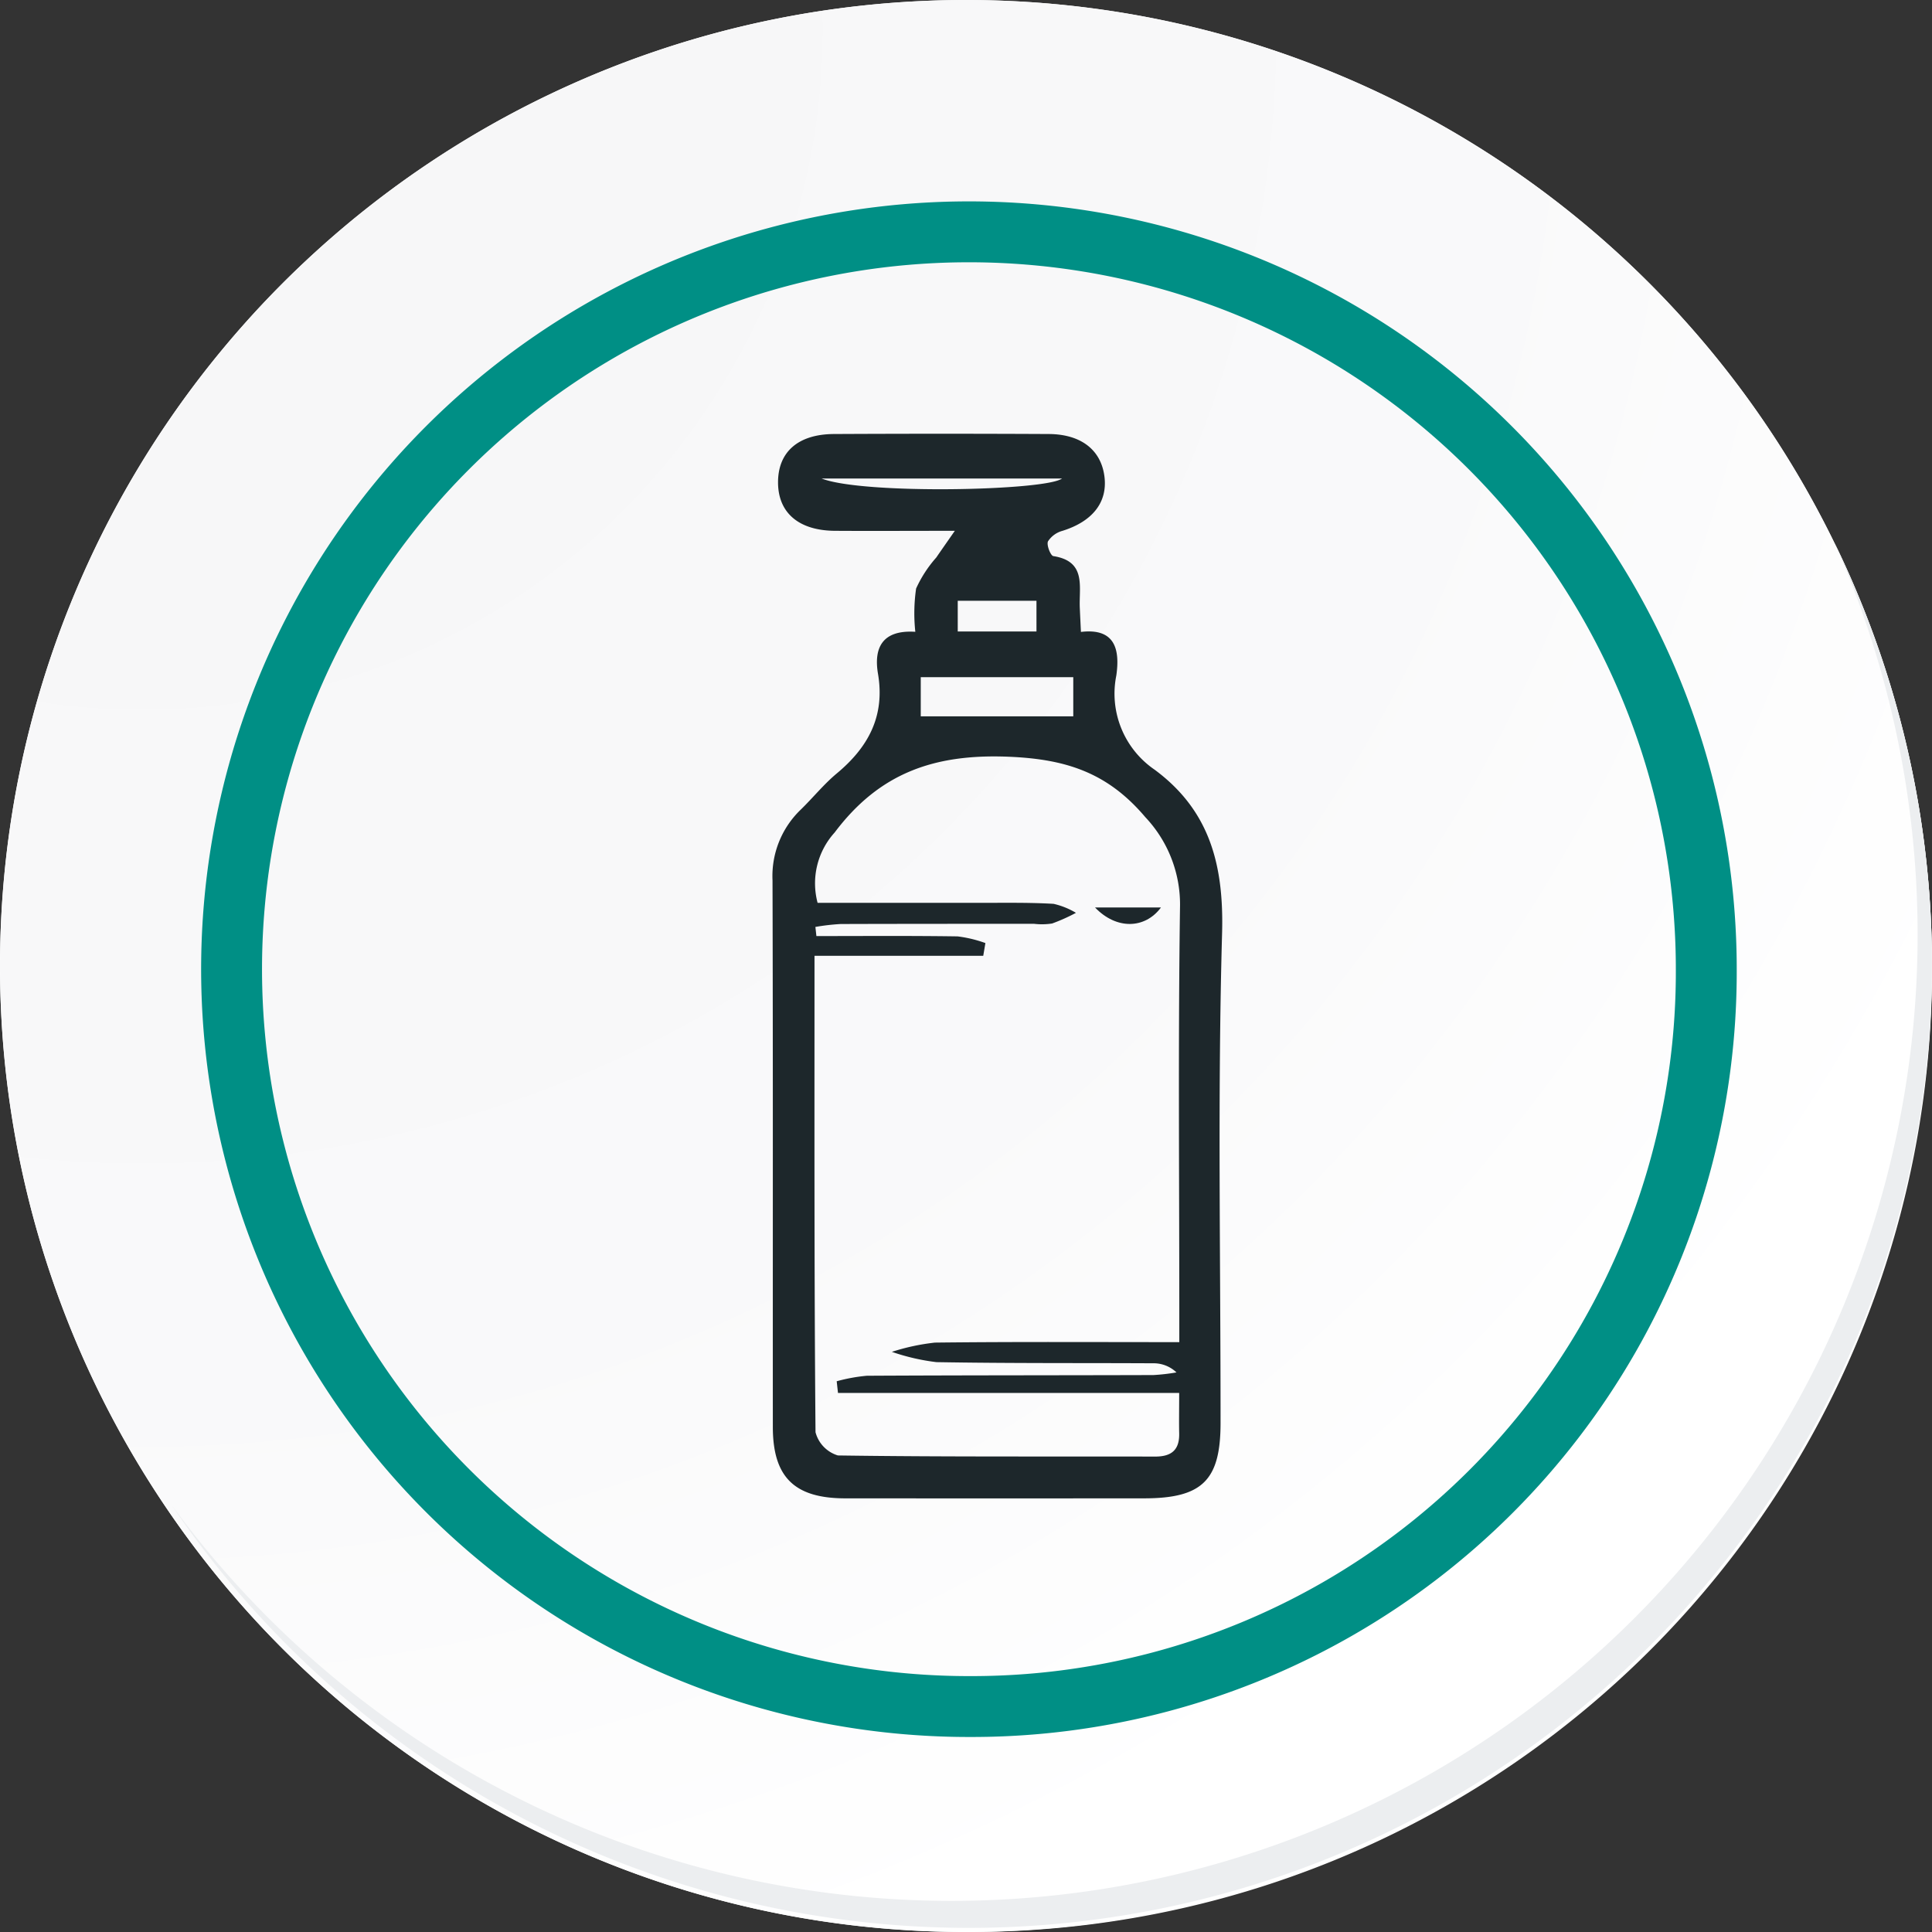 <svg xmlns="http://www.w3.org/2000/svg" xmlns:xlink="http://www.w3.org/1999/xlink" width="126.927" height="126.927" viewBox="0 0 126.927 126.927">
  <rect x="0" y="0" width="126.927" height="126.927" fill="#333333" stroke="none"/>
  <defs>
    <radialGradient id="radial-gradient" cx="0.076" cy="0.019" r="1.465" gradientTransform="translate(0.001)" gradientUnits="objectBoundingBox">
      <stop offset="0" stop-color="#f6f6f7"/>
      <stop offset="0.477" stop-color="#f9f9fa"/>
      <stop offset="0.715" stop-color="#fff"/>
    </radialGradient>
  </defs>
  <g id="icon4" transform="translate(-217 -741.333)">
    <g id="Grupo_42274" data-name="Grupo 42274" transform="translate(217 741.333)">
      <g id="Grupo_18423" data-name="Grupo 18423" transform="translate(0 0)">
        <g id="Grupo_18421" data-name="Grupo 18421">
          <g id="Grupo_18420" data-name="Grupo 18420">
            <g id="Grupo_18419" data-name="Grupo 18419">
              <path id="Trazado_40936" data-name="Trazado 40936" d="M321.55,2209.183a63.464,63.464,0,1,1-63.463-63.462A63.463,63.463,0,0,1,321.55,2209.183Z" transform="translate(-194.623 -2145.721)" fill="#fff"/>
            </g>
          </g>
        </g>
        <path id="Trazado_40937" data-name="Trazado 40937" d="M320.783,2208.346a63.462,63.462,0,1,0-63.463,63.465A63.213,63.213,0,0,0,320.783,2208.346Z" transform="translate(-193.856 -2144.885)" fill="url(#radial-gradient)"/>
        <path id="Trazado_40938" data-name="Trazado 40938" d="M298.935,2201.548a48.442,48.442,0,1,0-48.441,48.441A48.262,48.262,0,0,0,298.935,2201.548Z" transform="translate(-186.837 -2137.874)" fill="none" stroke="#008f85" stroke-miterlimit="10" stroke-width="4"/>
        <g id="Grupo_18422" data-name="Grupo 18422" transform="translate(11.243 35.63)">
          <path id="Trazado_40939" data-name="Trazado 40939" d="M309.812,2164.488a63.471,63.471,0,0,1-109.267,63.2,63.27,63.27,0,0,0,109.267-63.2Z" transform="translate(-200.545 -2164.488)" fill="#eceef0"/>
        </g>
      </g>
    </g>
    <g id="Grupo_121051" data-name="Grupo 121051" transform="translate(-569.966 460.401)">
      <path id="Trazado_158751" data-name="Trazado 158751" d="M847.1,322.44a11.332,11.332,0,0,1,.052-2.844,8.108,8.108,0,0,1,1.324-2.036c.306-.447.618-.89,1.22-1.755-3.023,0-5.456.016-7.888,0-2.365-.019-3.715-1.181-3.727-3.159-.012-2.009,1.307-3.191,3.681-3.2q7.047-.035,14.095,0c2.141.009,3.46,1.056,3.671,2.821.2,1.676-.794,2.921-2.753,3.537a1.649,1.649,0,0,0-.959.694c-.108.235.171.94.35.968,2.185.34,1.679,2,1.739,3.393.02.458.043.917.075,1.589,2.253-.269,2.569,1.165,2.325,2.862a6.051,6.051,0,0,0,2.524,6.194c3.629,2.689,4.549,6.284,4.424,10.748-.3,10.715-.094,21.445-.1,32.169,0,3.763-1.2,4.945-5.018,4.948q-9.826.007-19.653,0c-3.333-.006-4.74-1.4-4.743-4.685-.007-11.972.014-23.944-.021-35.915a6.05,6.05,0,0,1,1.844-4.636c.807-.782,1.519-1.673,2.379-2.389,2.067-1.721,3.178-3.761,2.707-6.544C844.36,323.5,844.923,322.3,847.1,322.44Zm17.343,46.667c0-.839,0-1.364,0-1.89,0-8.87-.079-17.742.045-26.611a8.358,8.358,0,0,0-2.277-5.988c-2.472-2.921-5.2-3.821-9.017-3.972-4.89-.193-8.469,1.092-11.392,4.977a4.972,4.972,0,0,0-1.122,4.623c3.679,0,7.309,0,10.939,0,1.522,0,3.047-.024,4.564.066a5.017,5.017,0,0,1,1.47.591,12.019,12.019,0,0,1-1.564.7,4.348,4.348,0,0,1-1.185.021c-4.236,0-8.471,0-12.707.013a14.413,14.413,0,0,0-1.662.192l.066.6c3.092,0,6.184-.025,9.275.021a8.38,8.38,0,0,1,1.828.439l-.141.835H840.477c0,10.657-.023,20.977.066,31.3a2.169,2.169,0,0,0,1.47,1.527c6.948.1,13.9.057,20.848.074,1.081,0,1.6-.446,1.574-1.533-.017-.767,0-1.535,0-2.647H842.02q-.043-.384-.085-.768a11.241,11.241,0,0,1,1.981-.362c6.273-.034,12.546-.026,18.819-.045a13.209,13.209,0,0,0,1.521-.174,2.164,2.164,0,0,0-1.542-.6c-4.743-.024-9.486.007-14.227-.075a14.1,14.1,0,0,1-2.928-.676,14.19,14.19,0,0,1,2.83-.608C853.652,369.076,858.917,369.107,864.44,369.107Zm-6.966-43.687h-10.02v2.572h10.02Zm-7.59-3h5.172V320.4h-5.172Zm-8.948-10.052c2.716,1.069,14.749.805,15.8,0Z" fill="#1d272b"/>
      <path id="Trazado_158752" data-name="Trazado 158752" d="M895.387,387.778c-1.054,1.423-2.934,1.466-4.332,0Z" transform="translate(-32.149 -47.228)" fill="#1d272b"/>
    </g>
  </g>
</svg>
